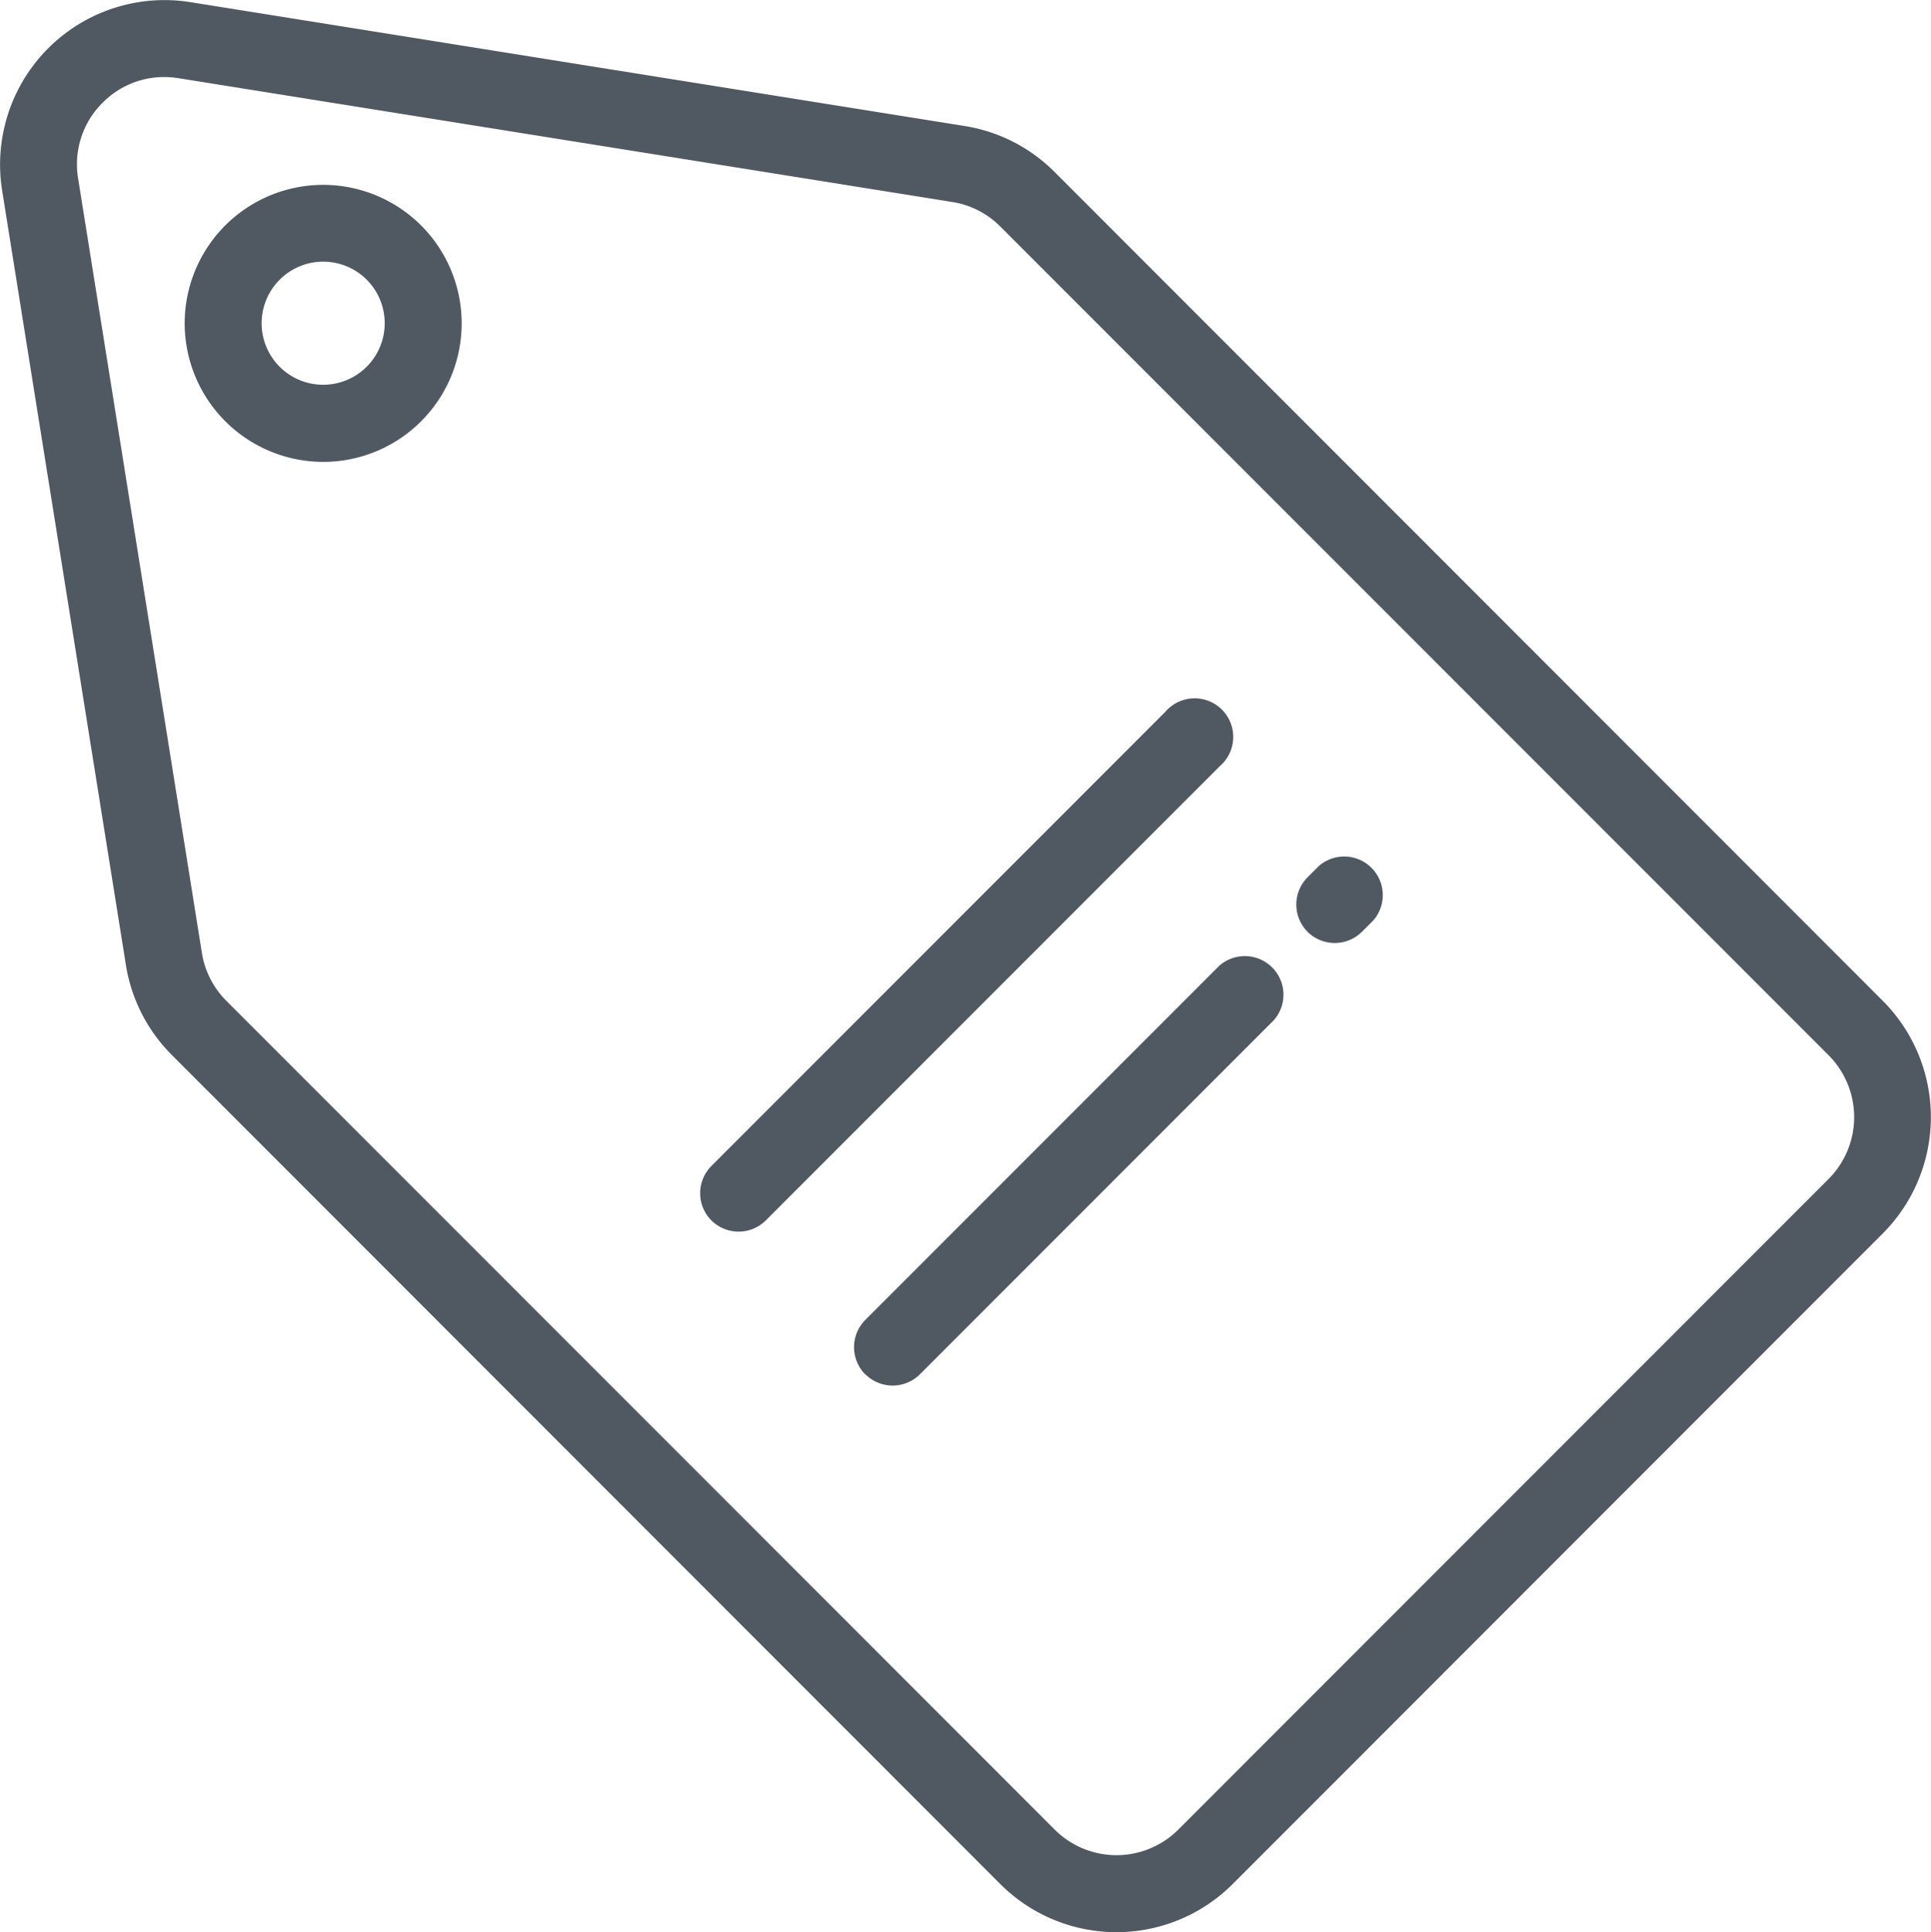 <svg xmlns="http://www.w3.org/2000/svg" viewBox="0 0 45.024 45.047">
  <defs>
    <style>
      .cls-1 {
        fill: #505961;
      }
    </style>
  </defs>
  <path id="Shape_1" data-name="Shape 1" class="cls-1" d="M23.322,43.923,4.011,24.6A3.81,3.81,0,0,1,2.936,22.5L.05,4.442A3.834,3.834,0,0,1,4.44.05L22.487,2.937a3.81,3.81,0,0,1,2.105,1.075L43.9,23.333a3.84,3.84,0,0,1,0,5.423L28.743,43.923a3.832,3.832,0,0,1-5.421,0ZM2.393,2.394a2.019,2.019,0,0,0-.572,1.765L4.707,22.214a2.027,2.027,0,0,0,.572,1.12l19.312,19.32a2.04,2.04,0,0,0,2.884,0L42.636,27.486a2.043,2.043,0,0,0,0-2.885h0L23.324,5.281a2.027,2.027,0,0,0-1.12-.572L4.156,1.822a2.1,2.1,0,0,0-.33-.026A2.014,2.014,0,0,0,2.393,2.394ZM20.175,32.042a.9.9,0,0,1,0-1.269l8.252-8.255A.9.9,0,0,1,29.7,23.786l-8.252,8.255a.9.9,0,0,1-1.269,0Zm-3.588-3.589a.9.9,0,0,1,0-1.269L27.171,16.595a.9.9,0,1,1,1.269,1.269L17.856,28.452a.9.9,0,0,1-1.269,0Zm13.9-6.73a.9.9,0,0,1,0-1.269l.269-.269a.9.9,0,0,1,1.269,1.269l-.269.269a.9.9,0,0,1-1.269,0ZM4.306,7.538a3.229,3.229,0,1,1,3.229,3.23A3.233,3.233,0,0,1,4.306,7.538Zm1.794,0A1.435,1.435,0,1,0,7.535,6.1,1.437,1.437,0,0,0,6.1,7.538Z"/>
</svg>
